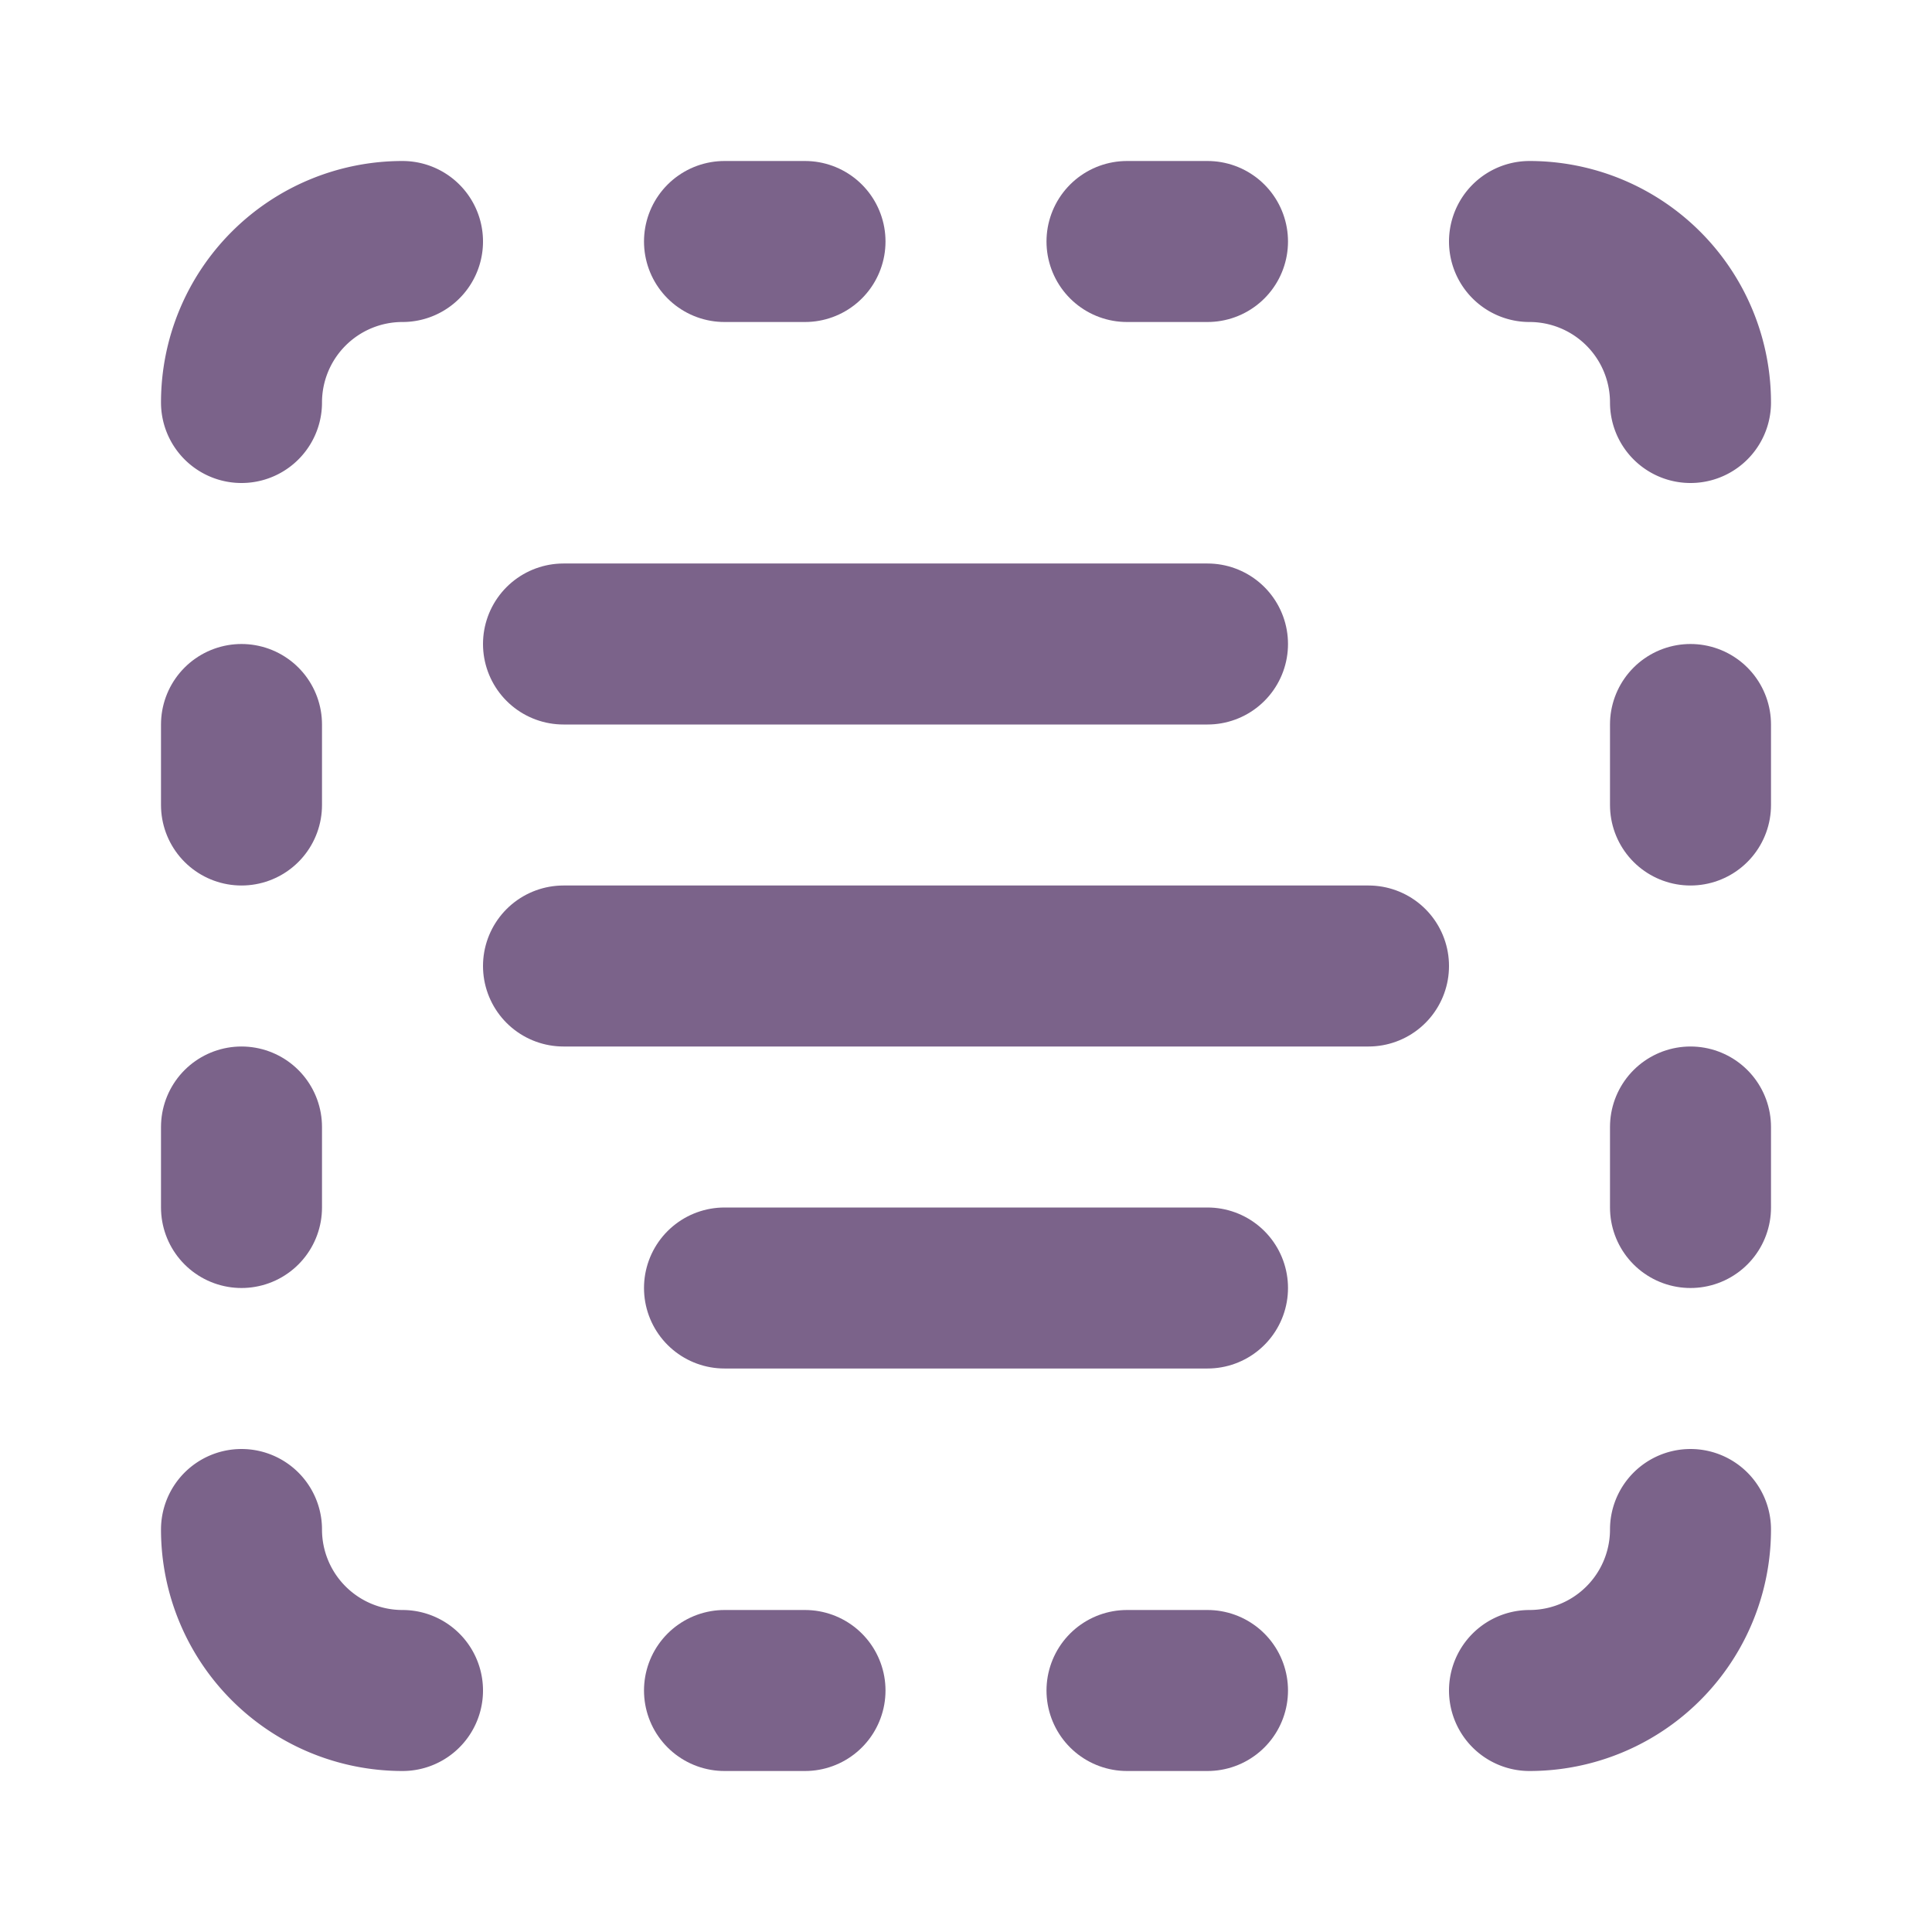 <svg xmlns="http://www.w3.org/2000/svg" width="24" height="24" viewBox="0 0 24 24" fill="none" stroke="#7B638A" stroke-width="2" stroke-linecap="round" stroke-linejoin="round">
  <path d="M5 3a2 2 0 0 0-2 2"></path>
  <path d="M19 3a2 2 0 0 1 2 2"></path>
  <path d="M21 19a2 2 0 0 1-2 2"></path>
  <path d="M5 21a2 2 0 0 1-2-2"></path>
  <path d="M9 3h1"></path>
  <path d="M9 21h1"></path>
  <path d="M14 3h1"></path>
  <path d="M14 21h1"></path>
  <path d="M3 9v1"></path>
  <path d="M21 9v1"></path>
  <path d="M3 14v1"></path>
  <path d="M21 14v1"></path>
  <path d="M7 8h8"></path>
  <path d="M7 12h10"></path>
  <path d="M9 16h6"></path>
</svg>